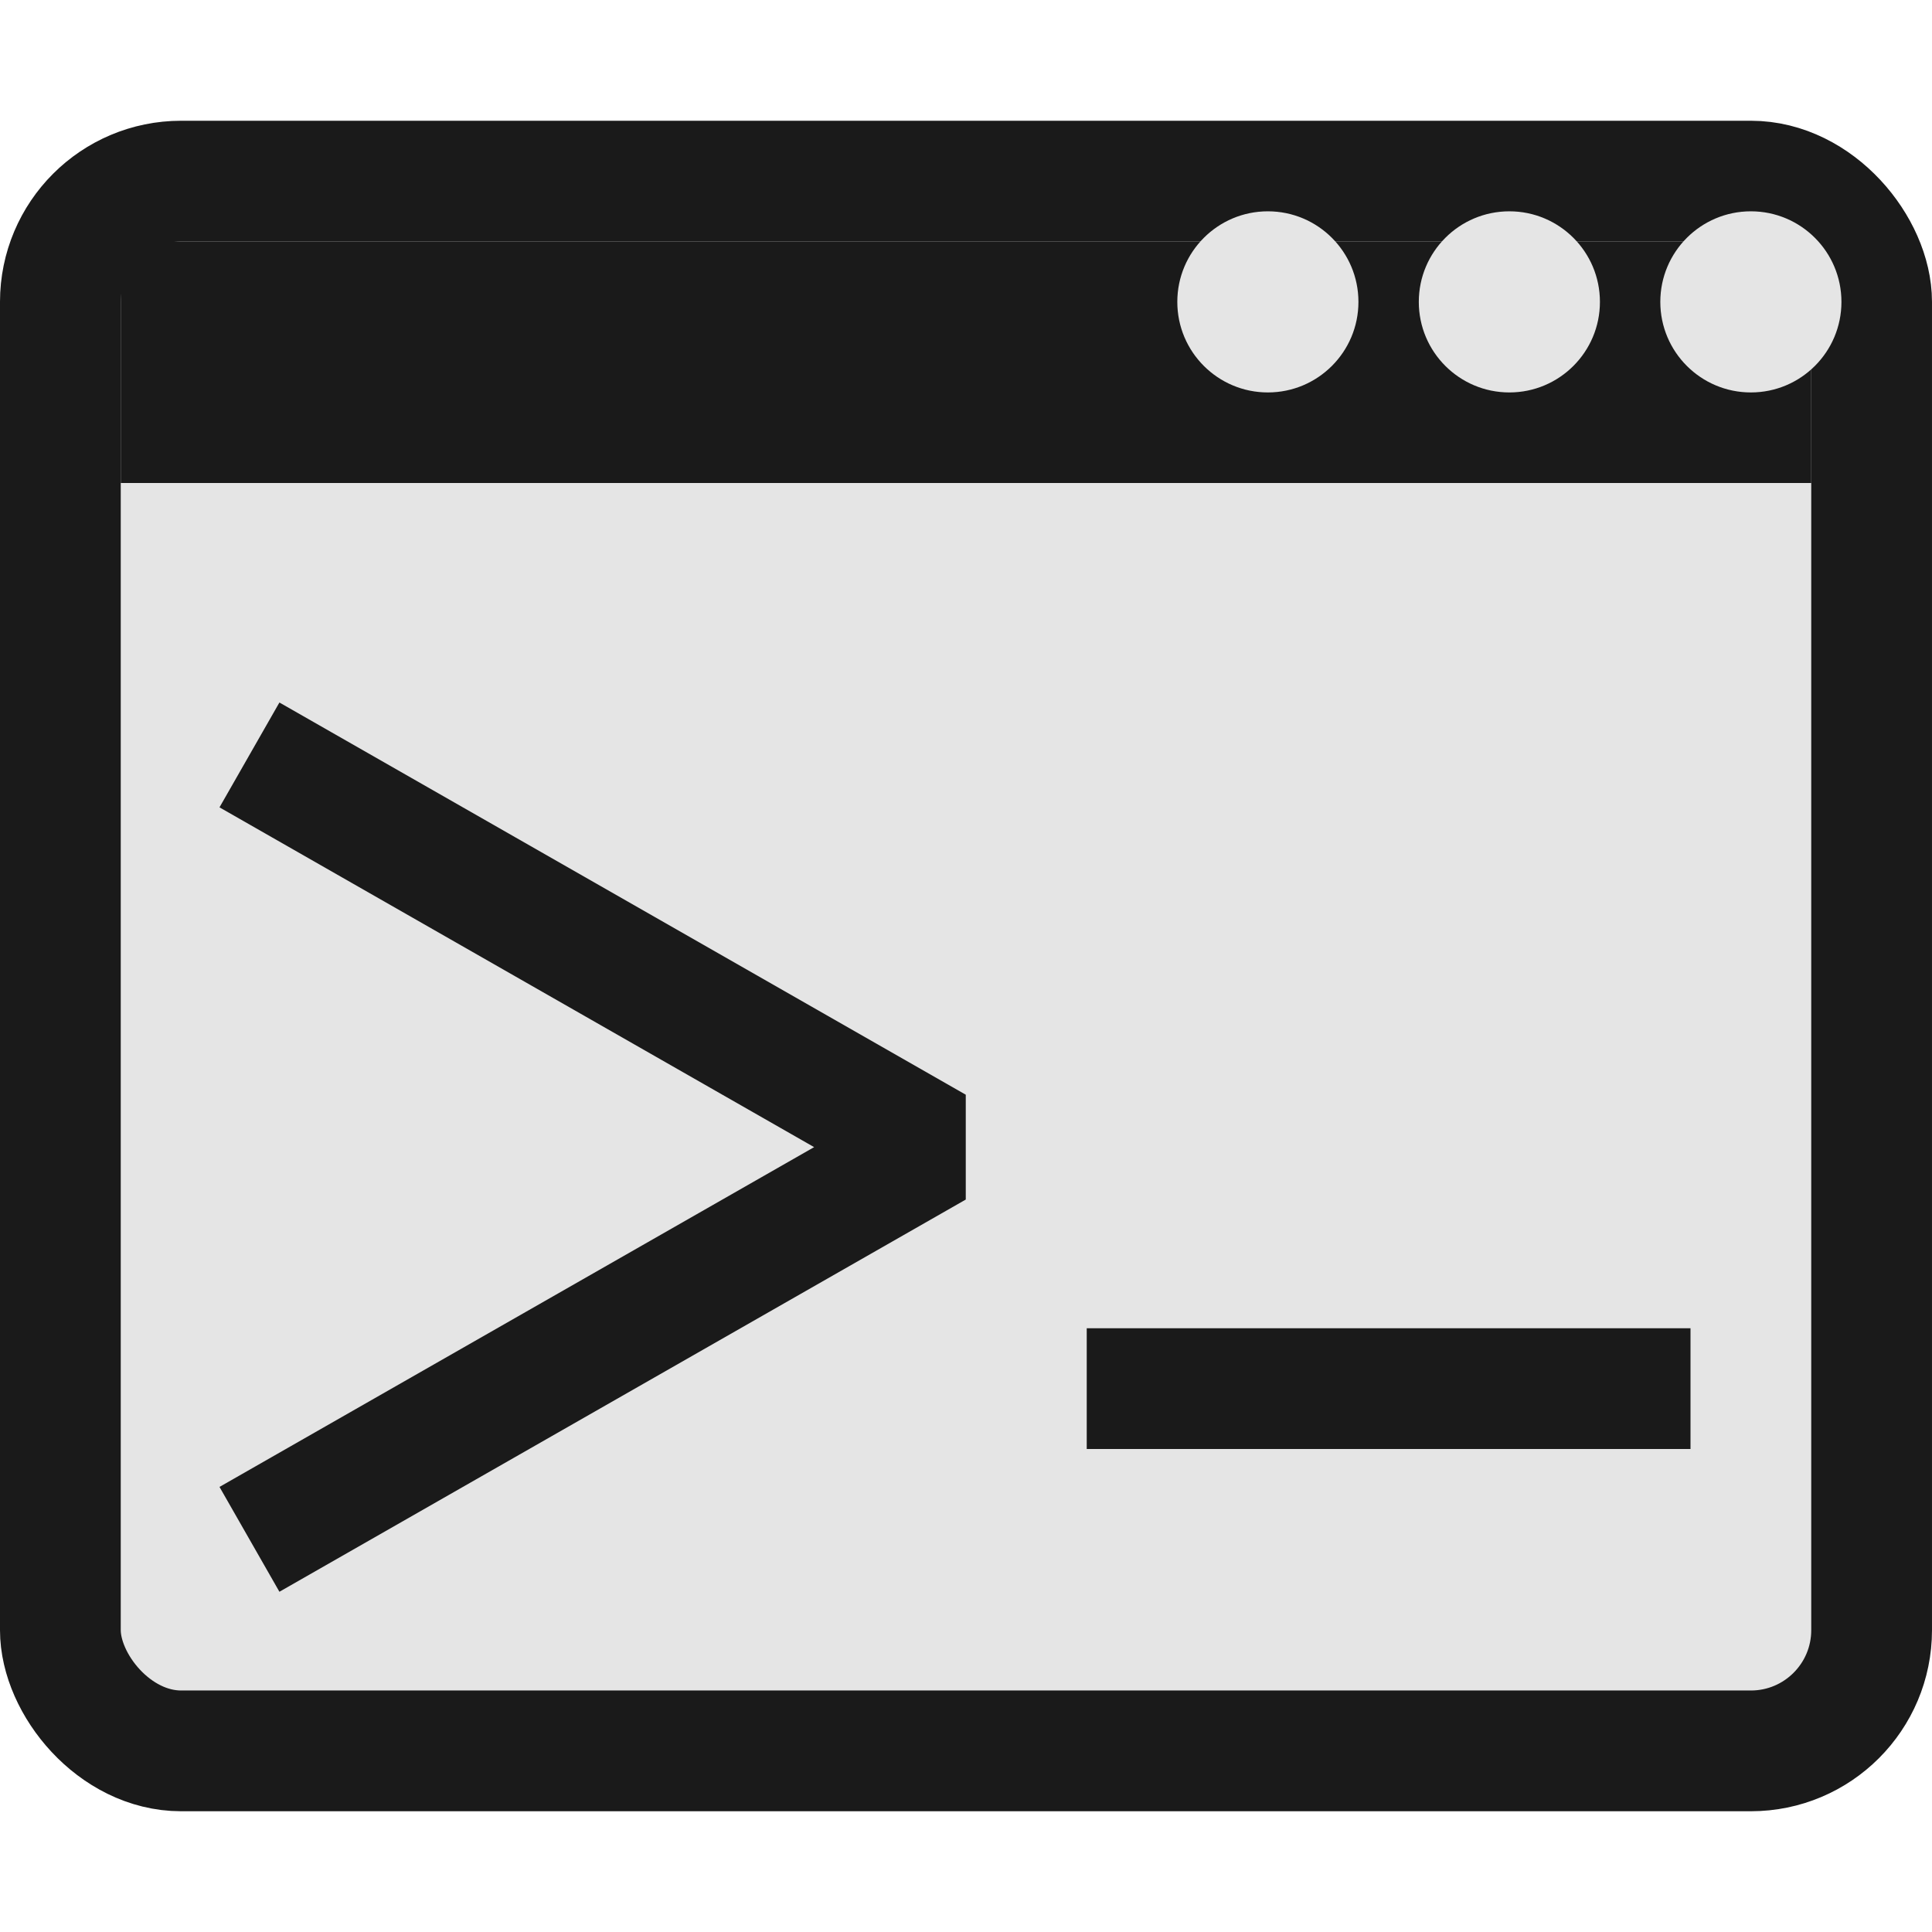 <?xml version="1.0" encoding="UTF-8" standalone="no"?>
<svg
   xmlns:dc="http://purl.org/dc/elements/1.1/"
   xmlns:cc="http://creativecommons.org/ns#"
   xmlns:rdf="http://www.w3.org/1999/02/22-rdf-syntax-ns#"
   xmlns:svg="http://www.w3.org/2000/svg"
   xmlns="http://www.w3.org/2000/svg"
   xmlns:sodipodi="http://sodipodi.sourceforge.net/DTD/sodipodi-0.dtd"
   xmlns:inkscape="http://www.inkscape.org/namespaces/inkscape"
   width="512"
   height="512"
   viewBox="0 0 135.467 135.467"
   version="1.1"
   id="svg8"
   sodipodi:docname="console.svg"
   inkscape:version="1.0.1 (3bc2e813f5, 2020-09-07)">
  <defs
     id="defs2" />
  <sodipodi:namedview
     id="base"
     pagecolor="#ffffff"
     bordercolor="#666666"
     borderopacity="1.0"
     inkscape:pageopacity="0.0"
     inkscape:pageshadow="2"
     inkscape:zoom="0.70000001"
     inkscape:cx="-3.0054762"
     inkscape:cy="257.12132"
     inkscape:document-units="mm"
     inkscape:current-layer="layer1"
     showgrid="true"
     units="px"
     inkscape:window-width="1920"
     inkscape:window-height="1137"
     inkscape:window-x="1272"
     inkscape:window-y="-8"
     inkscape:window-maximized="1"
     inkscape:document-rotation="0"
     inkscape:snap-bbox="true"
     inkscape:bbox-nodes="true"
     inkscape:snap-nodes="true">
    <inkscape:grid
       type="xygrid"
       id="grid4518"
       spacingx="2.117"
       spacingy="2.117"
       empspacing="4" />
  </sodipodi:namedview>
  <g
     inkscape:label="Ebene 1"
     inkscape:groupmode="layer"
     id="layer1"
     transform="translate(0,-161.533)">
    <rect
       style="opacity:1;fill:#e5e5e5;fill-opacity:1;stroke:#1a1a1a;stroke-width:8.467;stroke-linecap:round;stroke-linejoin:round;stroke-miterlimit:4;stroke-dasharray:none;stroke-opacity:1;paint-order:normal"
       id="rect819"
       width="127"
       height="110.067"
       x="4.233"
       y="174.233"
       ry="8.467" />
    <rect
       style="fill:#1a1a1a;fill-opacity:1;stroke:none;stroke-width:4.416;stroke-linejoin:round;stroke-opacity:1;paint-order:fill markers stroke"
       id="rect840"
       width="118.533"
       height="16.933"
       x="8.467"
       y="178.467"
       ry="4.8376951e-06" />
    <path
       style="fill:none;stroke:#1a1a1a;stroke-width:8.467;stroke-linecap:square;stroke-linejoin:bevel;stroke-miterlimit:4;stroke-dasharray:none;stroke-opacity:1"
       d="m 21.167,216.567 44.45,25.4 -44.45,25.4"
       id="path842"
       sodipodi:nodetypes="ccc" />
    <path
       style="fill:none;stroke:#1a1a1a;stroke-width:8.467;stroke-linecap:square;stroke-linejoin:miter;stroke-miterlimit:4;stroke-dasharray:none;stroke-opacity:1"
       d="M 80.433,258.9 H 114.3"
       id="path844" />
    <circle
       style="fill:#e5e5e5;fill-opacity:1;stroke:none;stroke-width:8.467;stroke-linecap:square;stroke-linejoin:bevel;stroke-miterlimit:4;stroke-dasharray:none;stroke-opacity:1;paint-order:fill markers stroke"
       id="path852"
       cx="122.767"
       cy="182.7"
       r="6.35" />
    <circle
       style="fill:#e5e5e5;fill-opacity:1;stroke:none;stroke-width:8.467;stroke-linecap:square;stroke-linejoin:bevel;stroke-miterlimit:4;stroke-dasharray:none;stroke-opacity:1;paint-order:fill markers stroke"
       id="path852-3"
       cx="105.833"
       cy="182.7"
       r="6.35" />
    <circle
       style="fill:#e5e5e5;fill-opacity:1;stroke:none;stroke-width:8.467;stroke-linecap:square;stroke-linejoin:bevel;stroke-miterlimit:4;stroke-dasharray:none;stroke-opacity:1;paint-order:fill markers stroke"
       id="path852-7"
       cx="88.9"
       cy="182.7"
       r="6.35" />
  </g>
</svg>
